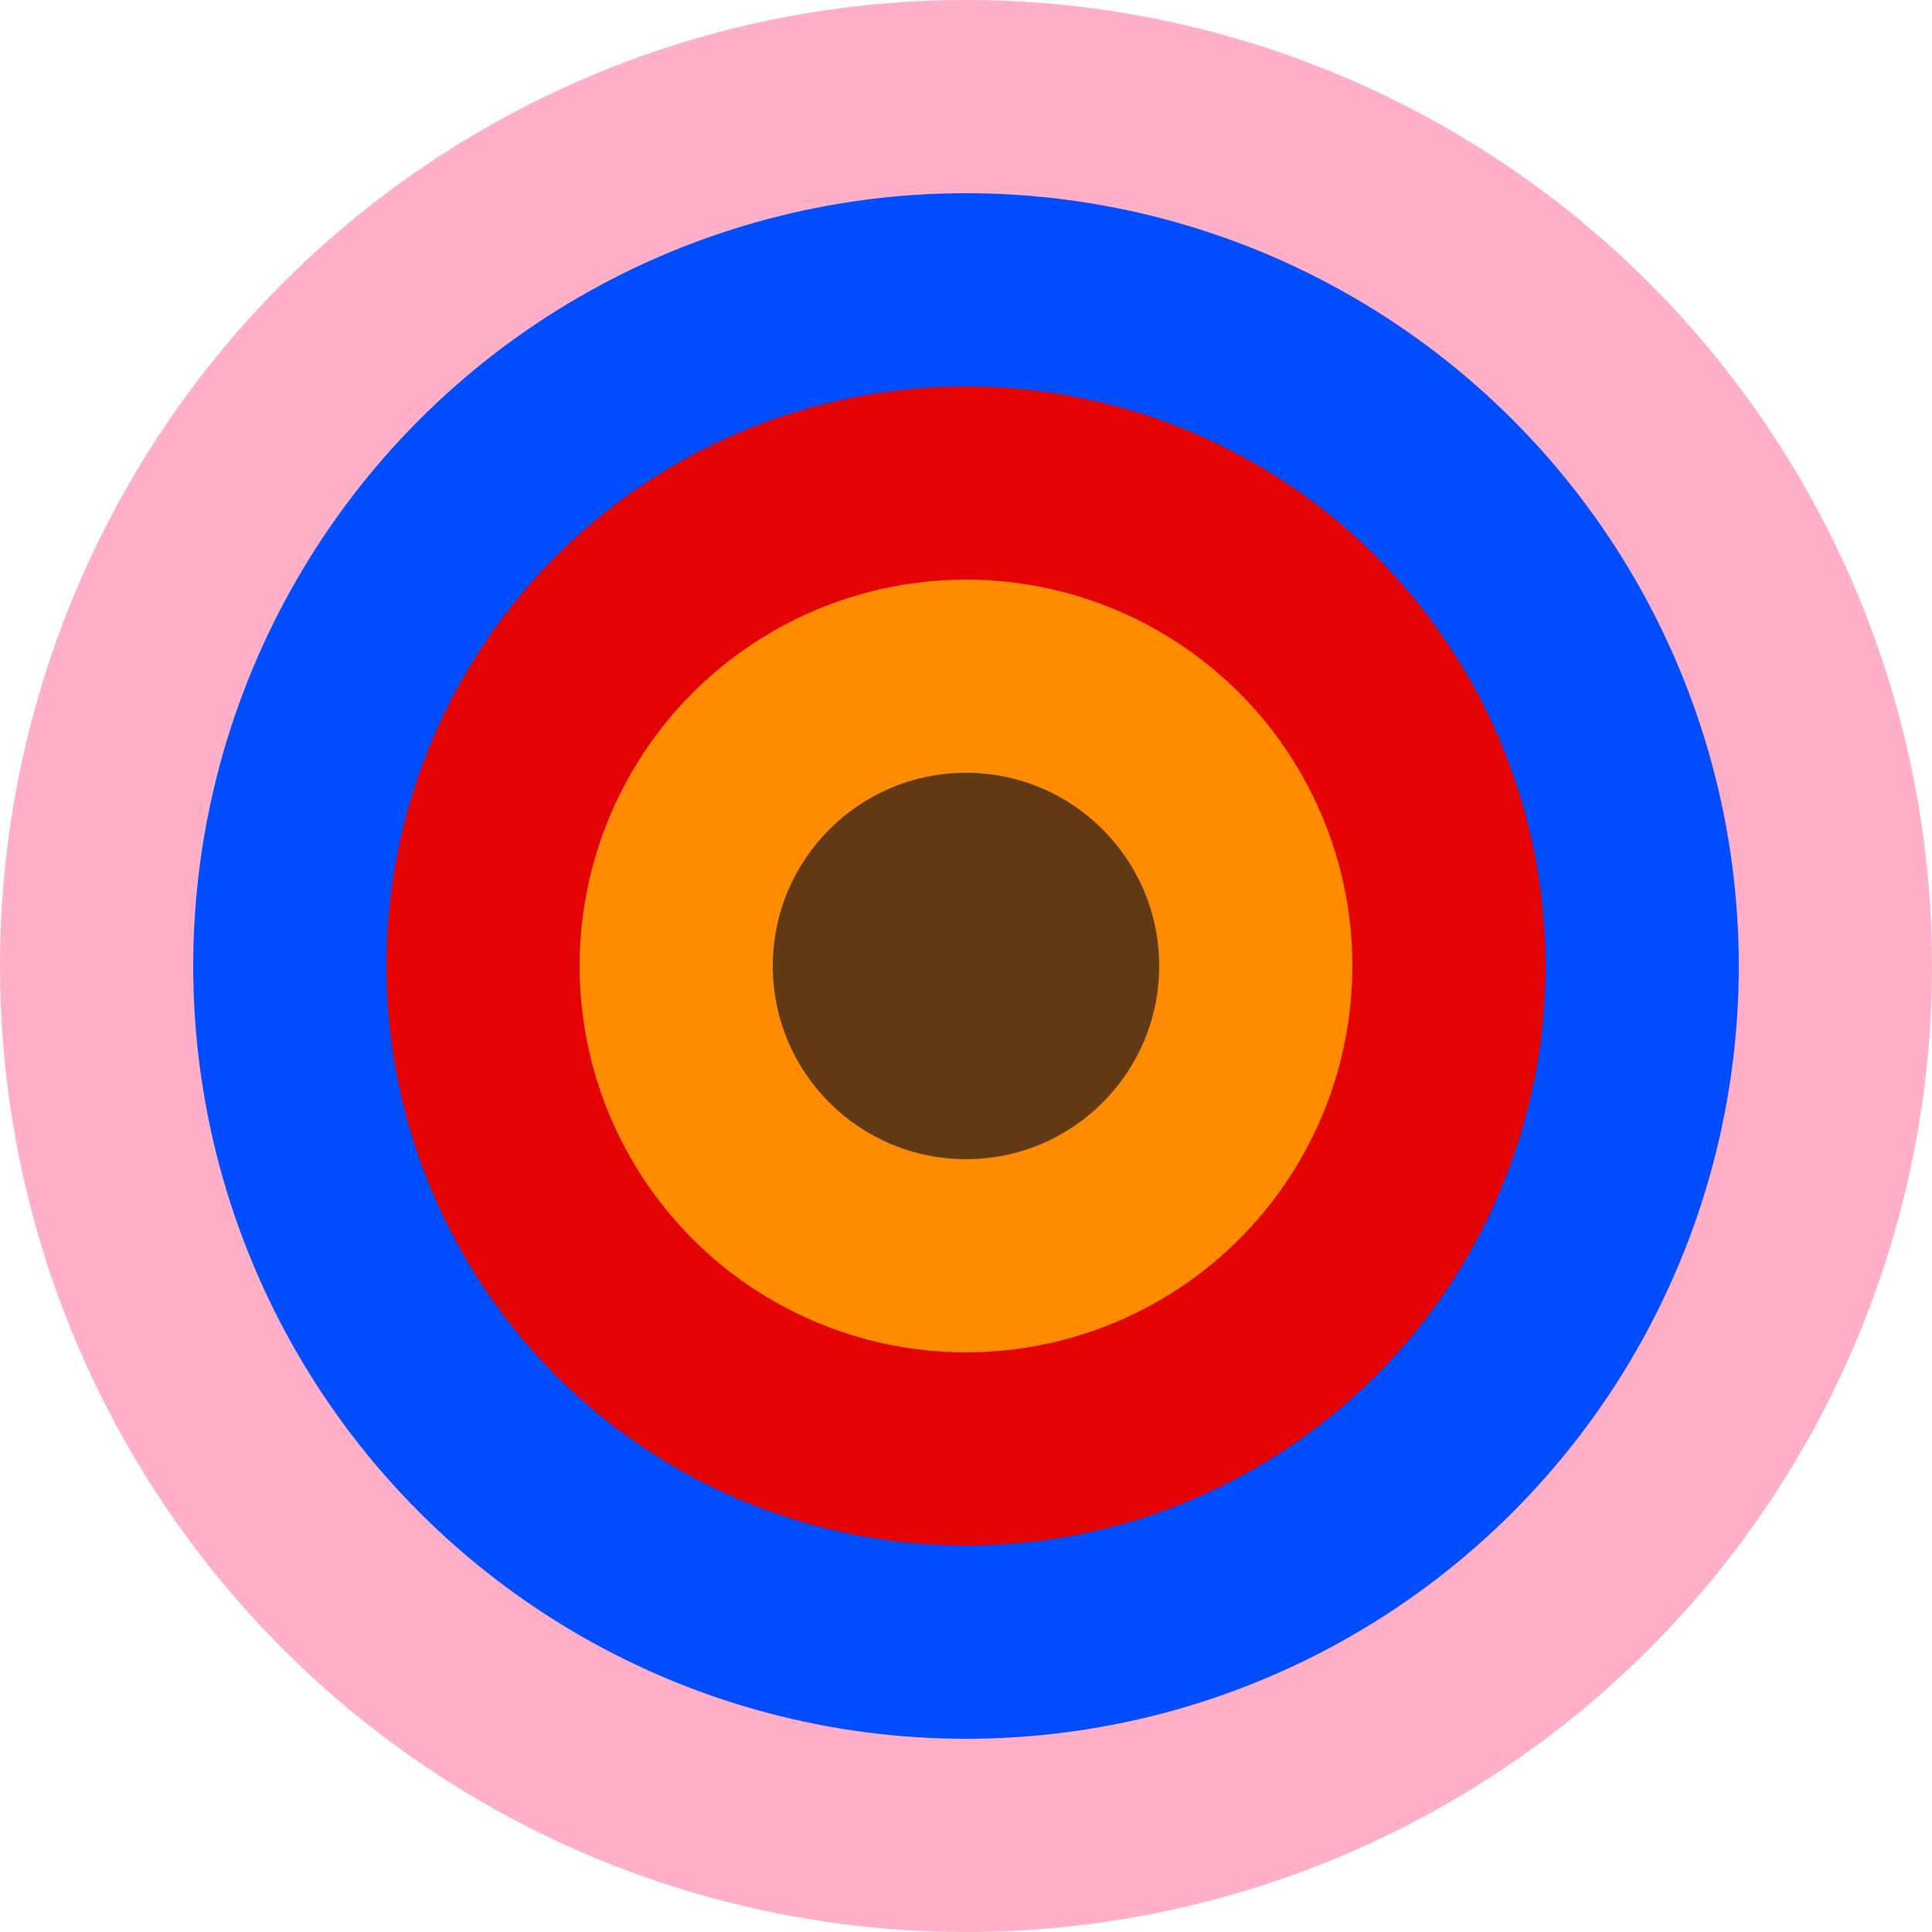 <svg width="150" height="150" viewBox="0 0 150 150" xmlns="http://www.w3.org/2000/svg" style="background-color: #000000;"><circle cx="75" cy="75" r="75" fill="#ffafc8" /><circle cx="75" cy="75" r="60" fill="#004dff" /><circle cx="75" cy="75" r="45" fill="#e40303" /><circle cx="75" cy="75" r="30" fill="#ff8c00" /><circle cx="75" cy="75" r="15" fill="#613915" /></svg>